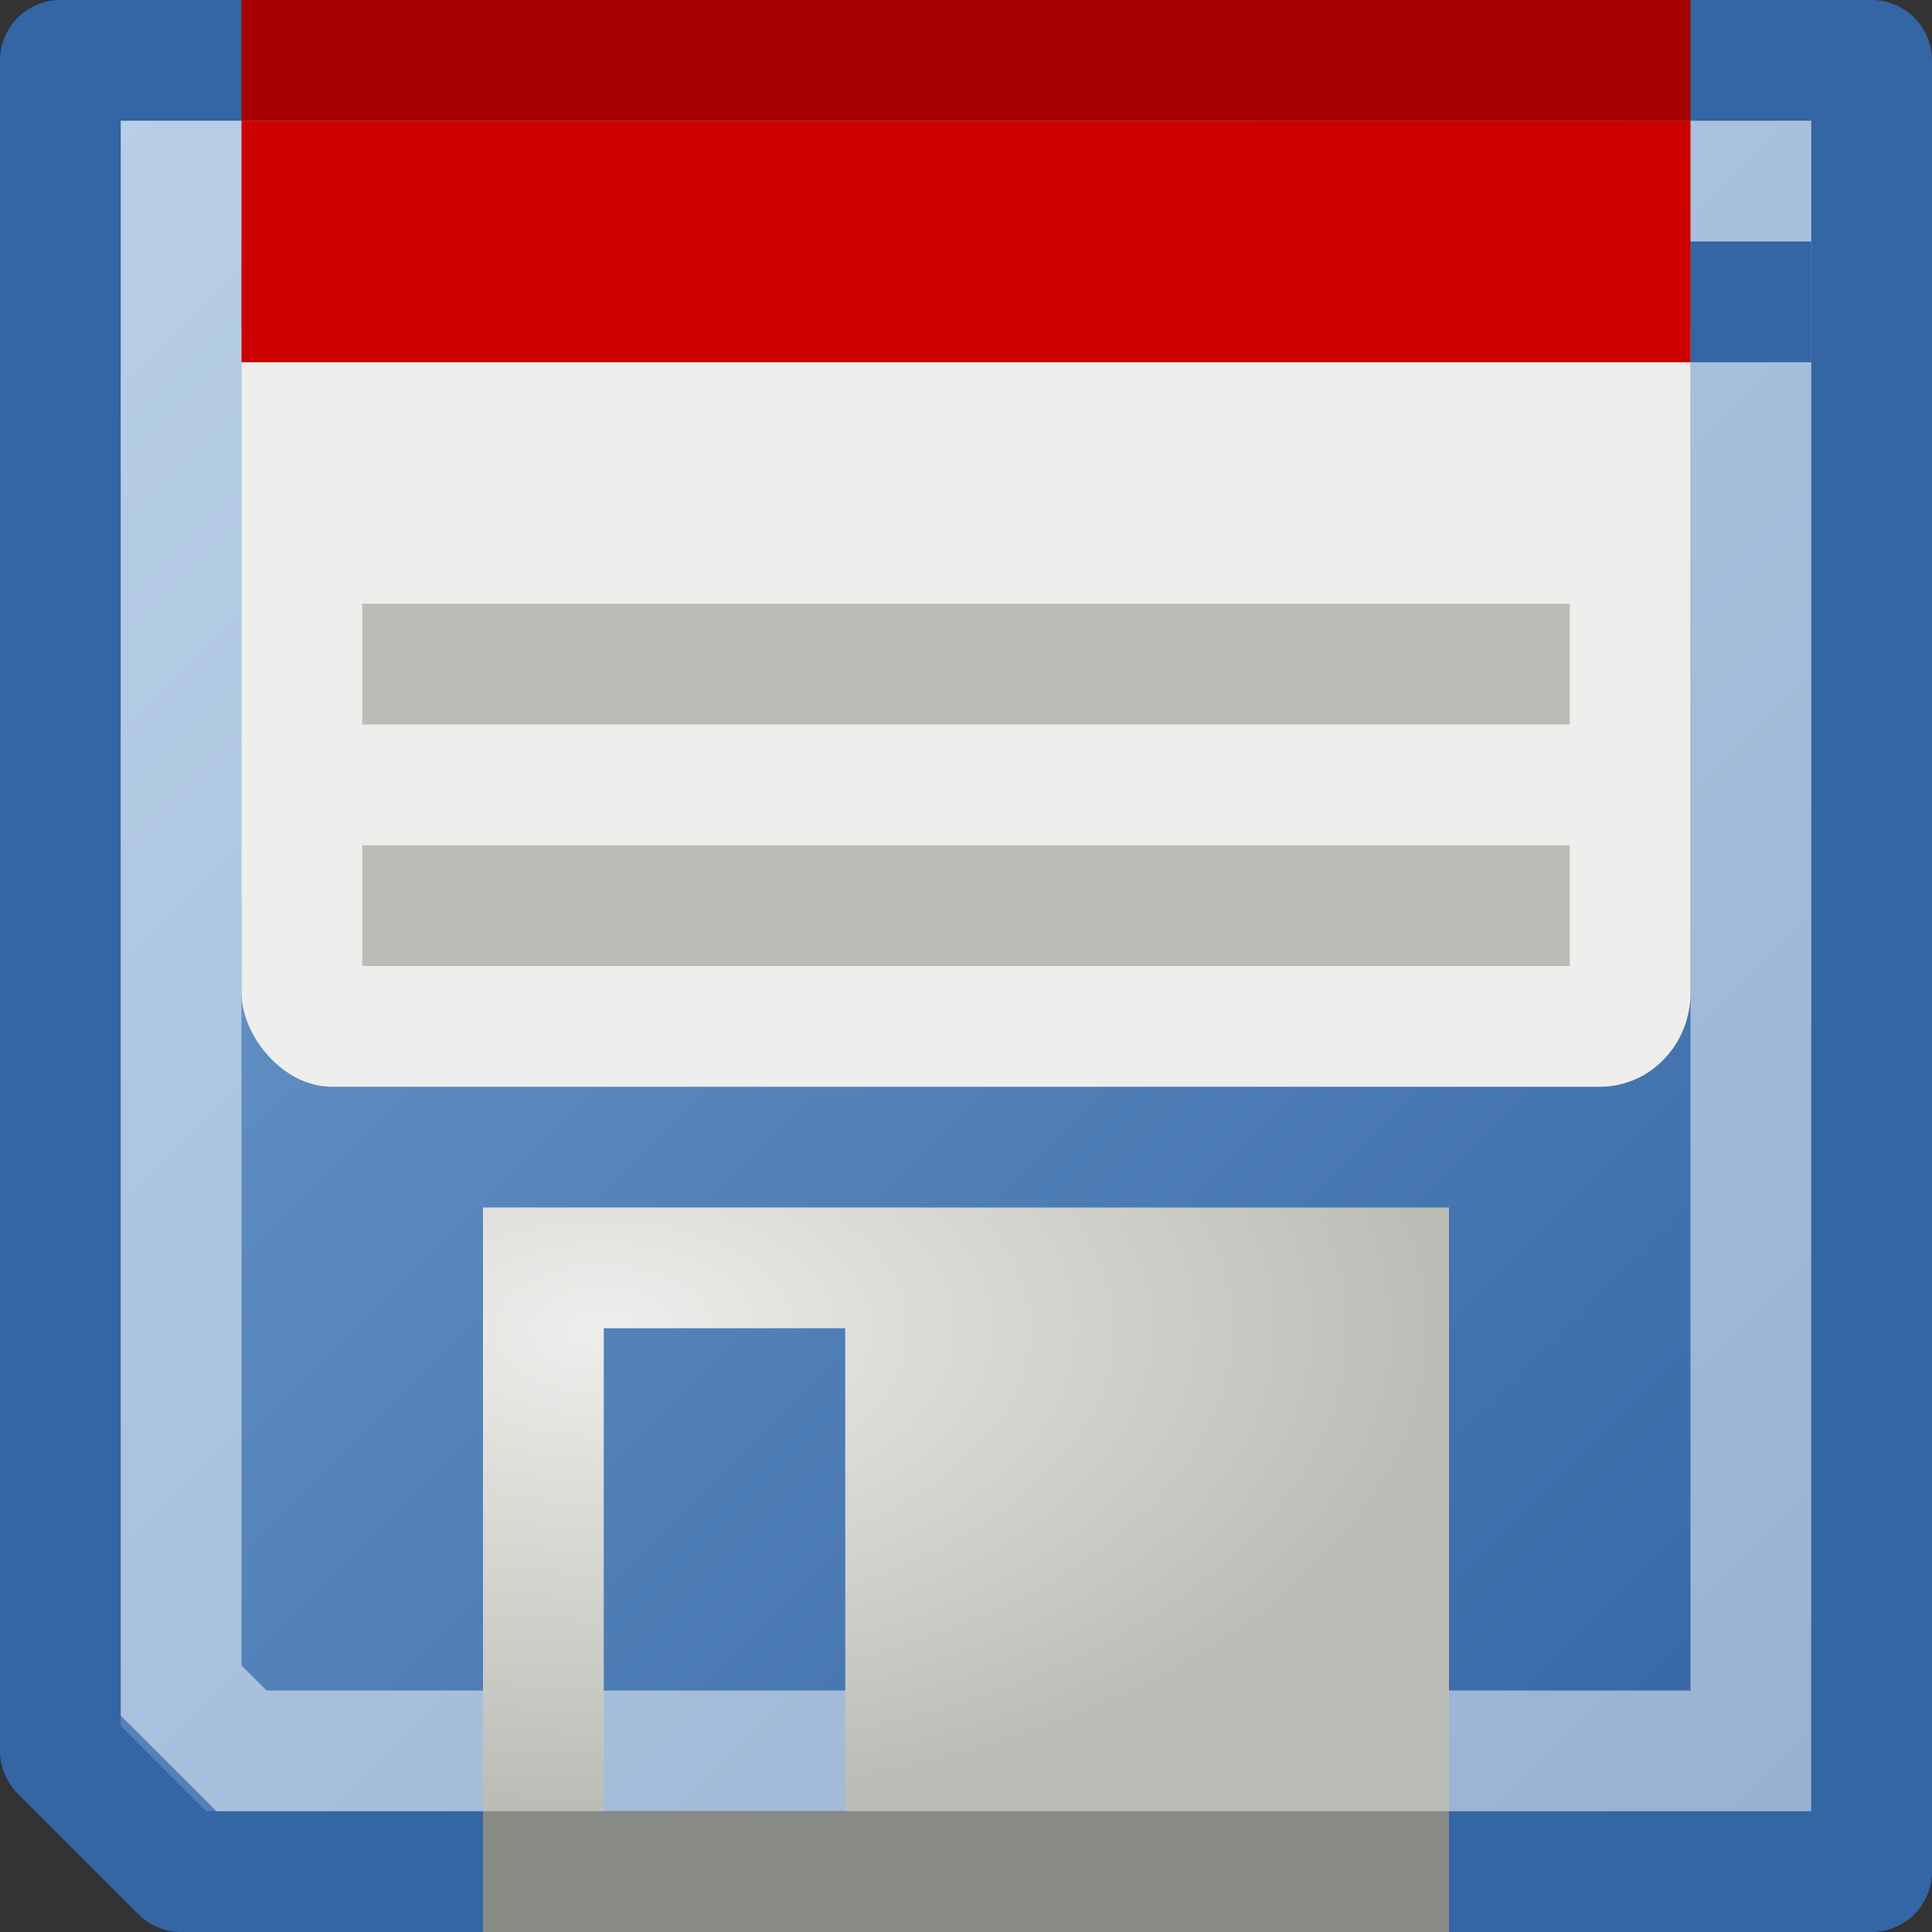 <?xml version="1.0" encoding="UTF-8" standalone="no"?>
<!-- Created with Inkscape (http://www.inkscape.org/) -->

<svg
   xmlns:dc="http://purl.org/dc/elements/1.1/"
   xmlns:cc="http://creativecommons.org/ns#"
   xmlns:rdf="http://www.w3.org/1999/02/22-rdf-syntax-ns#"
   xmlns:svg="http://www.w3.org/2000/svg"
   xmlns="http://www.w3.org/2000/svg"
   xmlns:xlink="http://www.w3.org/1999/xlink"
   xmlns:sodipodi="http://sodipodi.sourceforge.net/DTD/sodipodi-0.dtd"
   xmlns:inkscape="http://www.inkscape.org/namespaces/inkscape"
   width="16"
   height="16"
   id="svg2"
   version="1.1"
   inkscape:version="0.48.2 r9819"
   sodipodi:docname="save-generic-16.svg"
   inkscape:export-filename="D:\Dev\TrackIt\res\save-generic-16.png"
   inkscape:export-xdpi="90"
   inkscape:export-ydpi="90">
  <rect width="100%" height="100%" fill="#333333" stroke="none"/>
  <defs
     id="defs4">
    <linearGradient
       id="linearGradient3765">
      <stop
         style="stop-color:#729fcf;stop-opacity:1;"
         offset="0"
         id="stop3767" />
      <stop
         style="stop-color:#3465a4;stop-opacity:1;"
         offset="1"
         id="stop3769" />
    </linearGradient>
    <linearGradient
       id="linearGradient3831">
      <stop
         style="stop-color:#eeeeec;stop-opacity:1;"
         offset="0"
         id="stop3833" />
      <stop
         style="stop-color:#babdb6;stop-opacity:1;"
         offset="1"
         id="stop3835" />
    </linearGradient>
    <radialGradient
       inkscape:collect="always"
       xlink:href="#linearGradient3831"
       id="radialGradient3837"
       cx="6.491"
       cy="15.357"
       fx="6.491"
       fy="15.357"
       r="6"
       gradientTransform="matrix(1.167,6.6197771e-8,-3.6704116e-8,0.667,-2.573,1037.124)"
       gradientUnits="userSpaceOnUse" />
    <linearGradient
       inkscape:collect="always"
       xlink:href="#linearGradient3765"
       id="linearGradient3771"
       x1="1"
       y1="1037.362"
       x2="15"
       y2="1051.362"
       gradientUnits="userSpaceOnUse" />
  </defs>
  <sodipodi:namedview
     id="base"
     pagecolor="#ffffff"
     bordercolor="#666666"
     borderopacity="1.0"
     inkscape:pageopacity="0.0"
     inkscape:pageshadow="2"
     inkscape:zoom="32.125"
     inkscape:cx="8"
     inkscape:cy="8"
     inkscape:document-units="px"
     inkscape:current-layer="layer1"
     showgrid="true"
     inkscape:window-width="1280"
     inkscape:window-height="714"
     inkscape:window-x="-4"
     inkscape:window-y="-4"
     inkscape:window-maximized="1">
    <inkscape:grid
       type="xygrid"
       id="grid2985"
       empspacing="5"
       visible="true"
       enabled="true"
       snapvisiblegridlinesonly="true" />
  </sodipodi:namedview>
  <g
     inkscape:label="Ebene 1"
     inkscape:groupmode="layer"
     id="layer1"
     transform="translate(0,-1036.362)"
     style="display:inline">
    <path
       style="fill:url(#linearGradient3771);fill-opacity:1;stroke:#3465a4;stroke-width:1px;stroke-linecap:butt;stroke-linejoin:round;stroke-opacity:1;display:inline"
       d="m 0.5,1036.862 15,0 0,15 -14,0 -1,-1 z"
       id="path3767"
       inkscape:connector-curvature="0"
       sodipodi:nodetypes="cccccc" />
    <rect
       style="fill:#eeeeec;fill-opacity:1;stroke:none;display:inline"
       id="rect3773"
       width="12"
       height="7"
       x="2"
       y="1038.362"
       ry="0.778"
       rx="0.75" />
    <path
       style="fill:none;stroke:#ffffff;stroke-width:1px;stroke-linecap:butt;stroke-linejoin:miter;stroke-opacity:0.498"
       d="m 1.5,1037.862 13,0 0,13 -12.5,0 -0.5,-0.5 z"
       id="path3839"
       inkscape:connector-curvature="0"
       sodipodi:nodetypes="cccccc" />
    <rect
       style="fill:#3465a4;fill-opacity:1;stroke:none"
       id="rect3824"
       width="1"
       height="1"
       x="14"
       y="1038.362"
       ry="2.3727105e-018" />
    <path
       style="fill:none;stroke:#babdb6;stroke-width:1px;stroke-linecap:butt;stroke-linejoin:miter;stroke-opacity:1"
       d="m 3,1041.862 10,0"
       id="path3843"
       inkscape:connector-curvature="0"
       sodipodi:nodetypes="cc" />
    <path
       style="fill:none;stroke:#babdb6;stroke-width:1px;stroke-linecap:butt;stroke-linejoin:miter;stroke-opacity:1;display:inline"
       d="m 3,1043.862 10,0"
       id="path3843-5"
       inkscape:connector-curvature="0"
       sodipodi:nodetypes="cc" />
    <path
       style="fill:url(#radialGradient3837);fill-opacity:1;stroke:none;display:inline"
       d="m 4,1046.362 0,5 1,0 0,-4 2,0 0,4 5,0 0,-5 z"
       id="rect3771"
       inkscape:connector-curvature="0"
       sodipodi:nodetypes="ccccccccc" />
    <path
       style="fill:#888a85;stroke:#888a85;stroke-width:1px;stroke-linecap:butt;stroke-linejoin:miter;stroke-opacity:1"
       d="m 4,1051.862 8,0"
       id="path3865"
       inkscape:connector-curvature="0"
       sodipodi:nodetypes="cc" />
    <path
       style="fill:none;stroke:#a40000;stroke-width:1px;stroke-linecap:butt;stroke-linejoin:miter;stroke-opacity:1"
       d="m 2,1036.862 12,0"
       id="path3867"
       inkscape:connector-curvature="0"
       sodipodi:nodetypes="cc" />
    <rect
       style="fill:#cc0000;fill-opacity:1;stroke:none;display:inline"
       id="rect3769"
       width="12"
       height="2"
       x="2"
       y="1037.362"
       ry="1.7793815e-018" />
  </g>
</svg>
